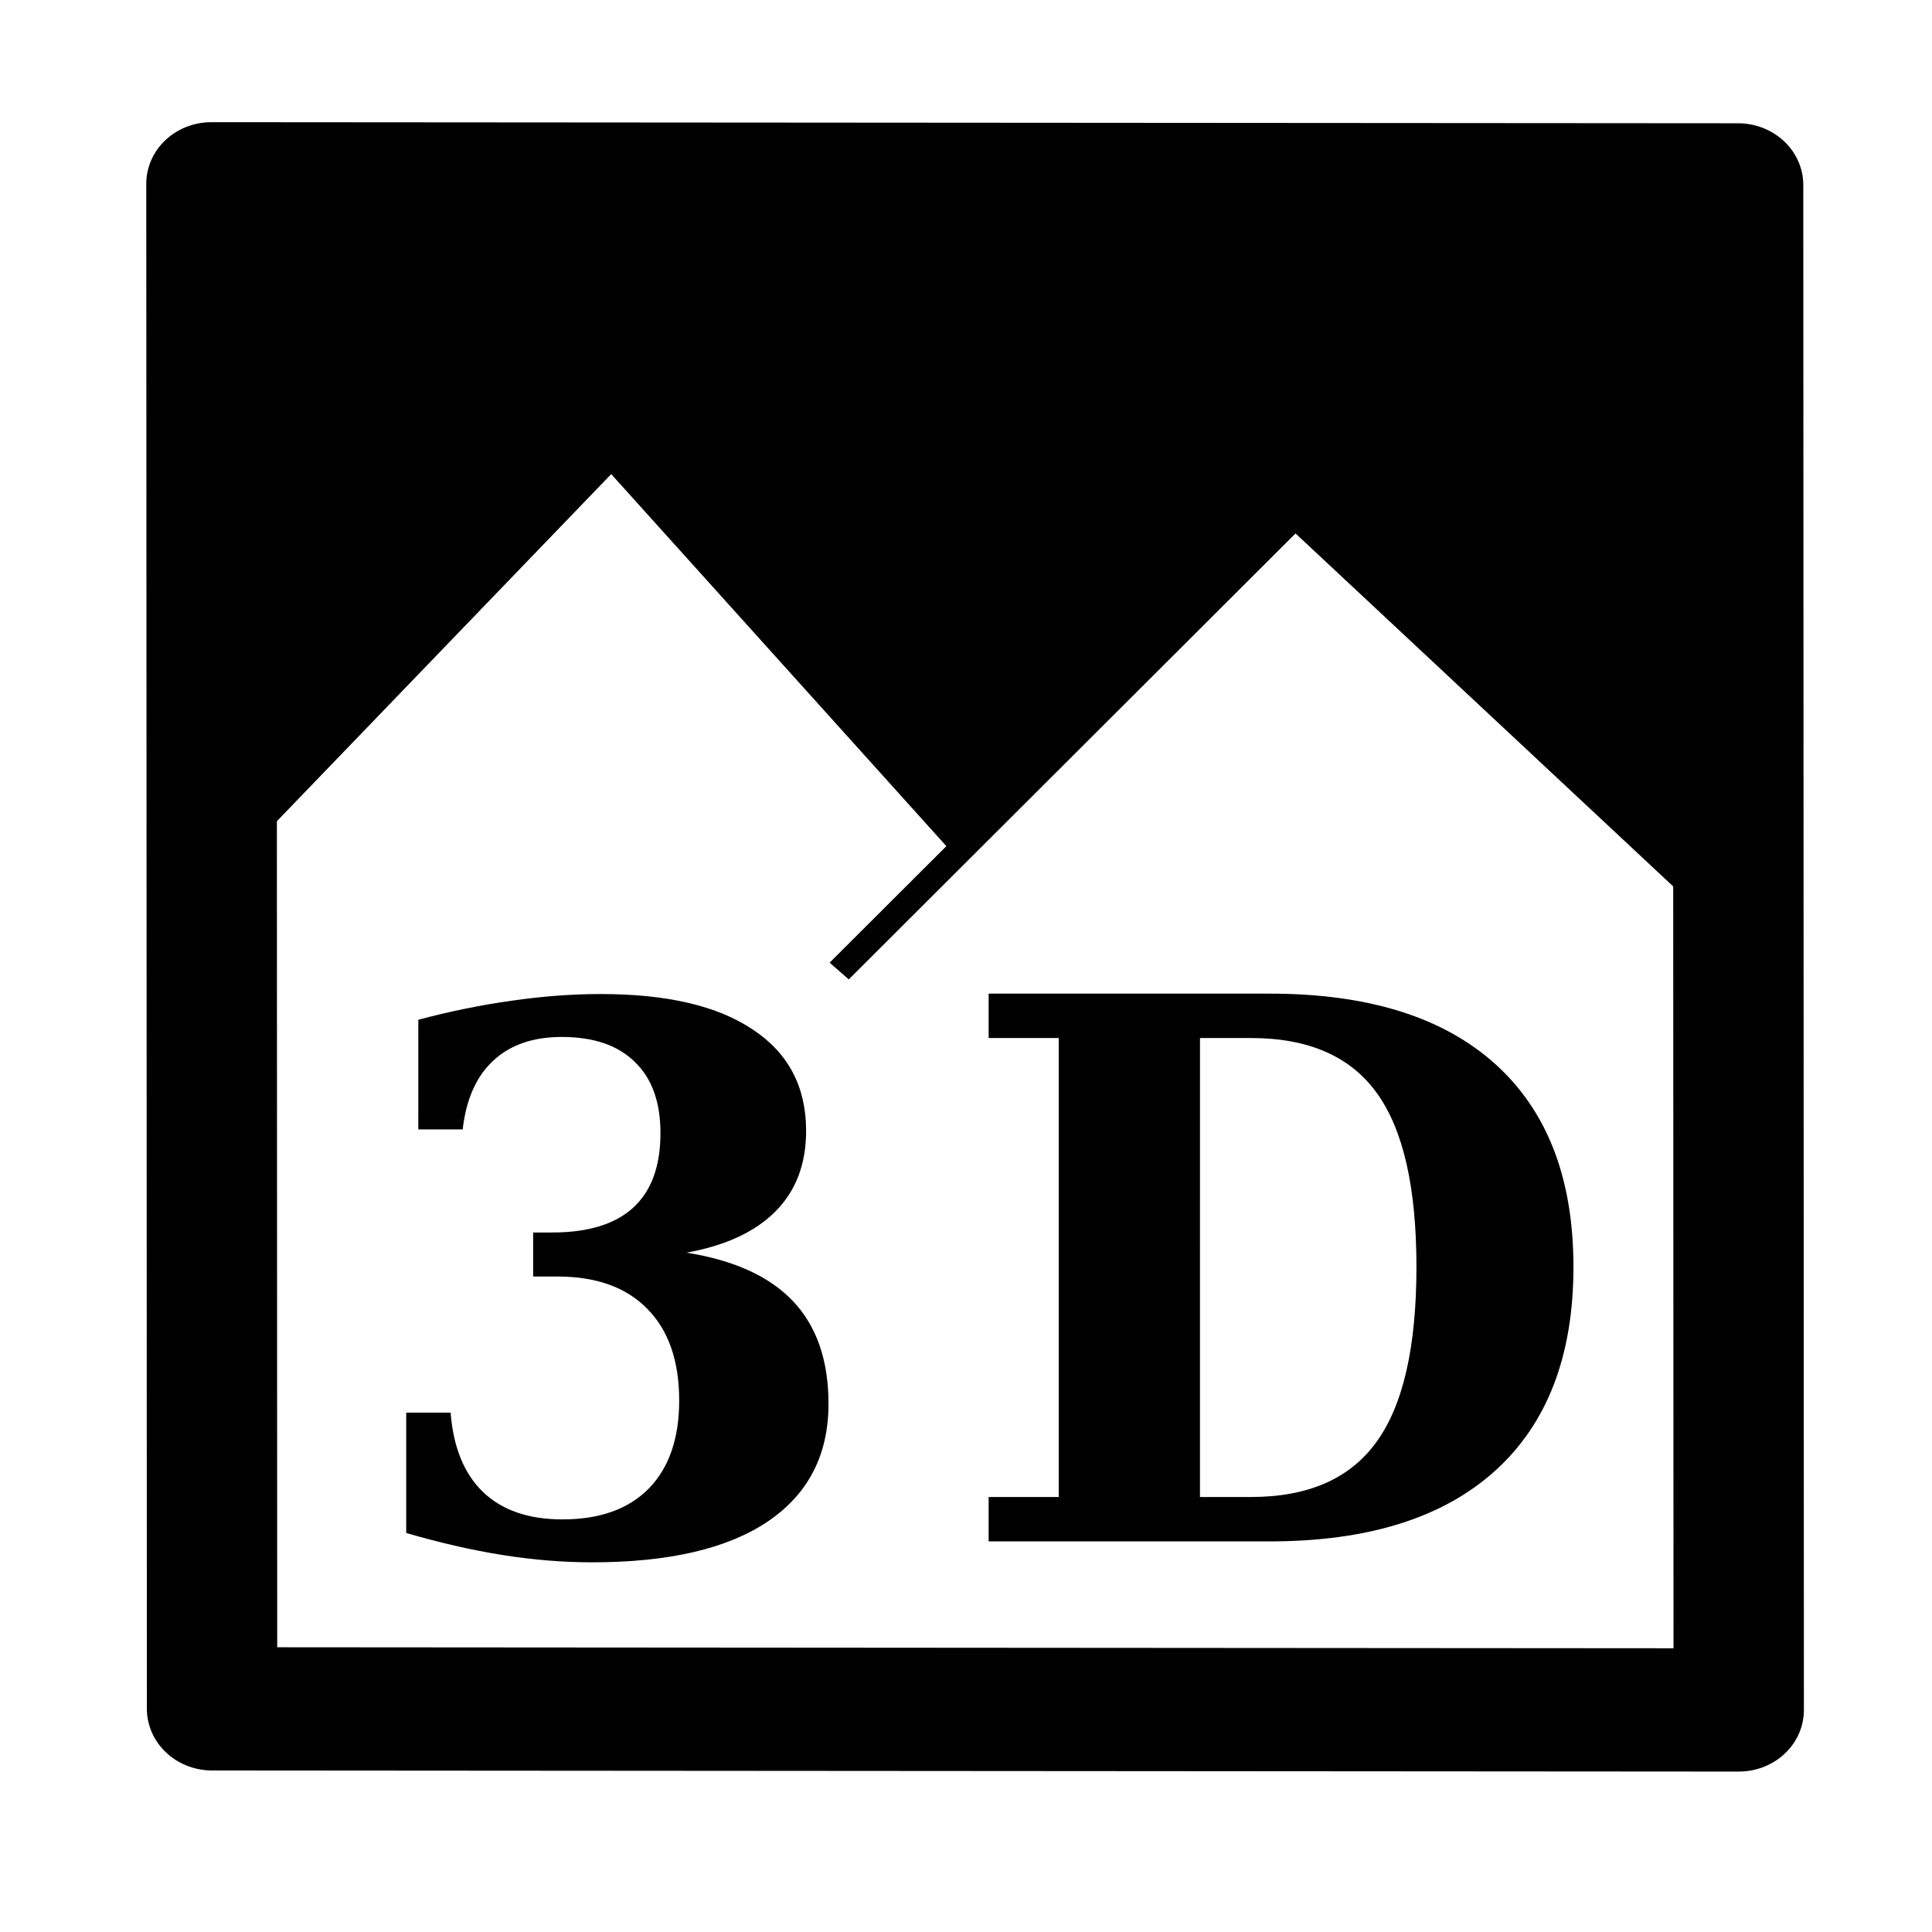 <?xml version="1.0" encoding="UTF-8" standalone="no"?>
<!-- Created with Inkscape (http://www.inkscape.org/) -->

<svg
   width="18.142mm"
   height="18.142mm"
   viewBox="0 0 64.282 64.282"
   id="svg2"
   version="1.1"
   inkscape:version="1.1.2 (0a00cf5339, 2022-02-04)"
   sodipodi:docname="RasterImage3D.svg"
   xmlns:inkscape="http://www.inkscape.org/namespaces/inkscape"
   xmlns:sodipodi="http://sodipodi.sourceforge.net/DTD/sodipodi-0.dtd"
   xmlns="http://www.w3.org/2000/svg"
   xmlns:svg="http://www.w3.org/2000/svg"
   xmlns:rdf="http://www.w3.org/1999/02/22-rdf-syntax-ns#"
   xmlns:cc="http://creativecommons.org/ns#"
   xmlns:dc="http://purl.org/dc/elements/1.1/">
  <sodipodi:namedview
     id="base"
     pagecolor="#ffffff"
     bordercolor="#666666"
     borderopacity="1.0"
     inkscape:pageopacity="0.0"
     inkscape:pageshadow="2"
     inkscape:zoom="5.6568542"
     inkscape:cx="43.310291"
     inkscape:cy="51.530407"
     inkscape:document-units="px"
     inkscape:current-layer="g4458"
     showgrid="false"
     inkscape:window-width="1850"
     inkscape:window-height="1016"
     inkscape:window-x="0"
     inkscape:window-y="0"
     inkscape:window-maximized="1"
     fit-margin-top="0"
     fit-margin-left="0"
     fit-margin-right="0"
     fit-margin-bottom="0"
     inkscape:pagecheckerboard="0" />
  <defs
     id="defs4" />
  <g
     id="layer1"
     inkscape:groupmode="layer"
     inkscape:label="Calque 1"
     transform="translate(-50.073,-1105.293)">
    <g
       transform="matrix(0.958,-0.564,0.404,0.806,-458.018,265.472)"
       id="g4458">
      <path
         id="path102889"
         style="fill:#000000;fill-opacity:1;stroke:none;stroke-width:0.938;stroke-linecap:round;stroke-linejoin:round;stroke-miterlimit:11;stroke-dasharray:none;stroke-opacity:1"
         d="m 73.085,1101.114 -9.203,21.829 16.714,-5.873 4.193,19.081 13.33,-4.324 6.171,21.023 9.728,-23.075 z" />
      <path
         id="path102891"
         style="fill:none;stroke:#000000;stroke-width:0.938px;stroke-linecap:butt;stroke-linejoin:miter;stroke-opacity:1"
         d="m 63.882,1122.944 16.714,-5.873 4.192,19.081" />
      <path
         id="path102893"
         style="fill:none;stroke:#000000;stroke-width:0.938px;stroke-linecap:butt;stroke-linejoin:miter;stroke-opacity:1"
         d="m 104.291,1152.849 -6.171,-21.022 -18.434,5.98" />
      <rect
         style="fill:none;stroke:#000000;stroke-width:4.267;stroke-linecap:round;stroke-linejoin:round;stroke-miterlimit:11;stroke-dasharray:none;stroke-opacity:1"
         id="rect102895"
         width="49.971"
         height="52.792"
         x="506.437"
         y="879.739"
         transform="matrix(0.819,0.574,-0.388,0.921,0,0)" />
      <g
         id="g102901"
         transform="translate(-57.086,-40.566)">
        <g
           aria-label="3"
           transform="matrix(0.806,0.564,-0.404,0.958,0,0)"
           id="text102899"
           style="font-weight:bold;font-size:25px;line-height:1.25;font-family:'Bitstream Vera Serif';-inkscape-font-specification:'Bitstream Vera Serif Bold';stroke-width:0.938">
          <path
             d="m 593.084,874.246 q 1.611,-0.427 3.125,-0.635 1.514,-0.22 2.954,-0.22 3.296,0 5.054,1.184 1.77,1.172 1.77,3.369 0,1.648 -1.013,2.673 -1.013,1.025 -2.966,1.379 2.38,0.378 3.552,1.624 1.172,1.245 1.172,3.406 0,2.551 -2.026,3.918 -2.014,1.355 -5.847,1.355 -1.44,0 -2.979,-0.244 -1.526,-0.244 -3.198,-0.732 v -4.004 h 1.477 q 0.134,1.733 1.086,2.649 0.952,0.903 2.637,0.903 1.855,0 2.869,-1.025 1.013,-1.038 1.013,-2.93 0,-1.978 -1.062,-3.052 -1.05,-1.074 -2.991,-1.074 h -0.806 v -1.465 h 0.635 q 1.794,0 2.698,-0.83 0.903,-0.83 0.903,-2.478 0,-1.55 -0.855,-2.368 -0.842,-0.83 -2.429,-0.83 -1.44,0 -2.283,0.793 -0.842,0.781 -1.013,2.283 h -1.477 z"
             id="path283463" />
        </g>
      </g>
      <g
         aria-label="D"
         transform="matrix(0.806,0.564,-0.404,0.958,0,0)"
         id="text102905"
         style="font-size:25px;line-height:1.25;font-family:Roboto;-inkscape-font-specification:Roboto;stroke-width:0.938">
        <path
           d="m 548.014,889.626 h 1.697 q 2.856,0 4.175,-1.831 1.331,-1.831 1.331,-5.823 0,-3.967 -1.318,-5.786 -1.318,-1.831 -4.187,-1.831 h -1.697 z m -7.031,1.477 v -1.477 h 2.332 v -15.271 h -2.332 v -1.477 h 9.351 q 4.907,0 7.507,2.344 2.6,2.344 2.6,6.75 0,4.431 -2.612,6.787 -2.6,2.344 -7.495,2.344 z"
           style="font-weight:bold;font-family:'Bitstream Vera Serif';-inkscape-font-specification:'Bitstream Vera Serif Bold'"
           id="path283466" />
      </g>
    </g>
  </g>
</svg>
